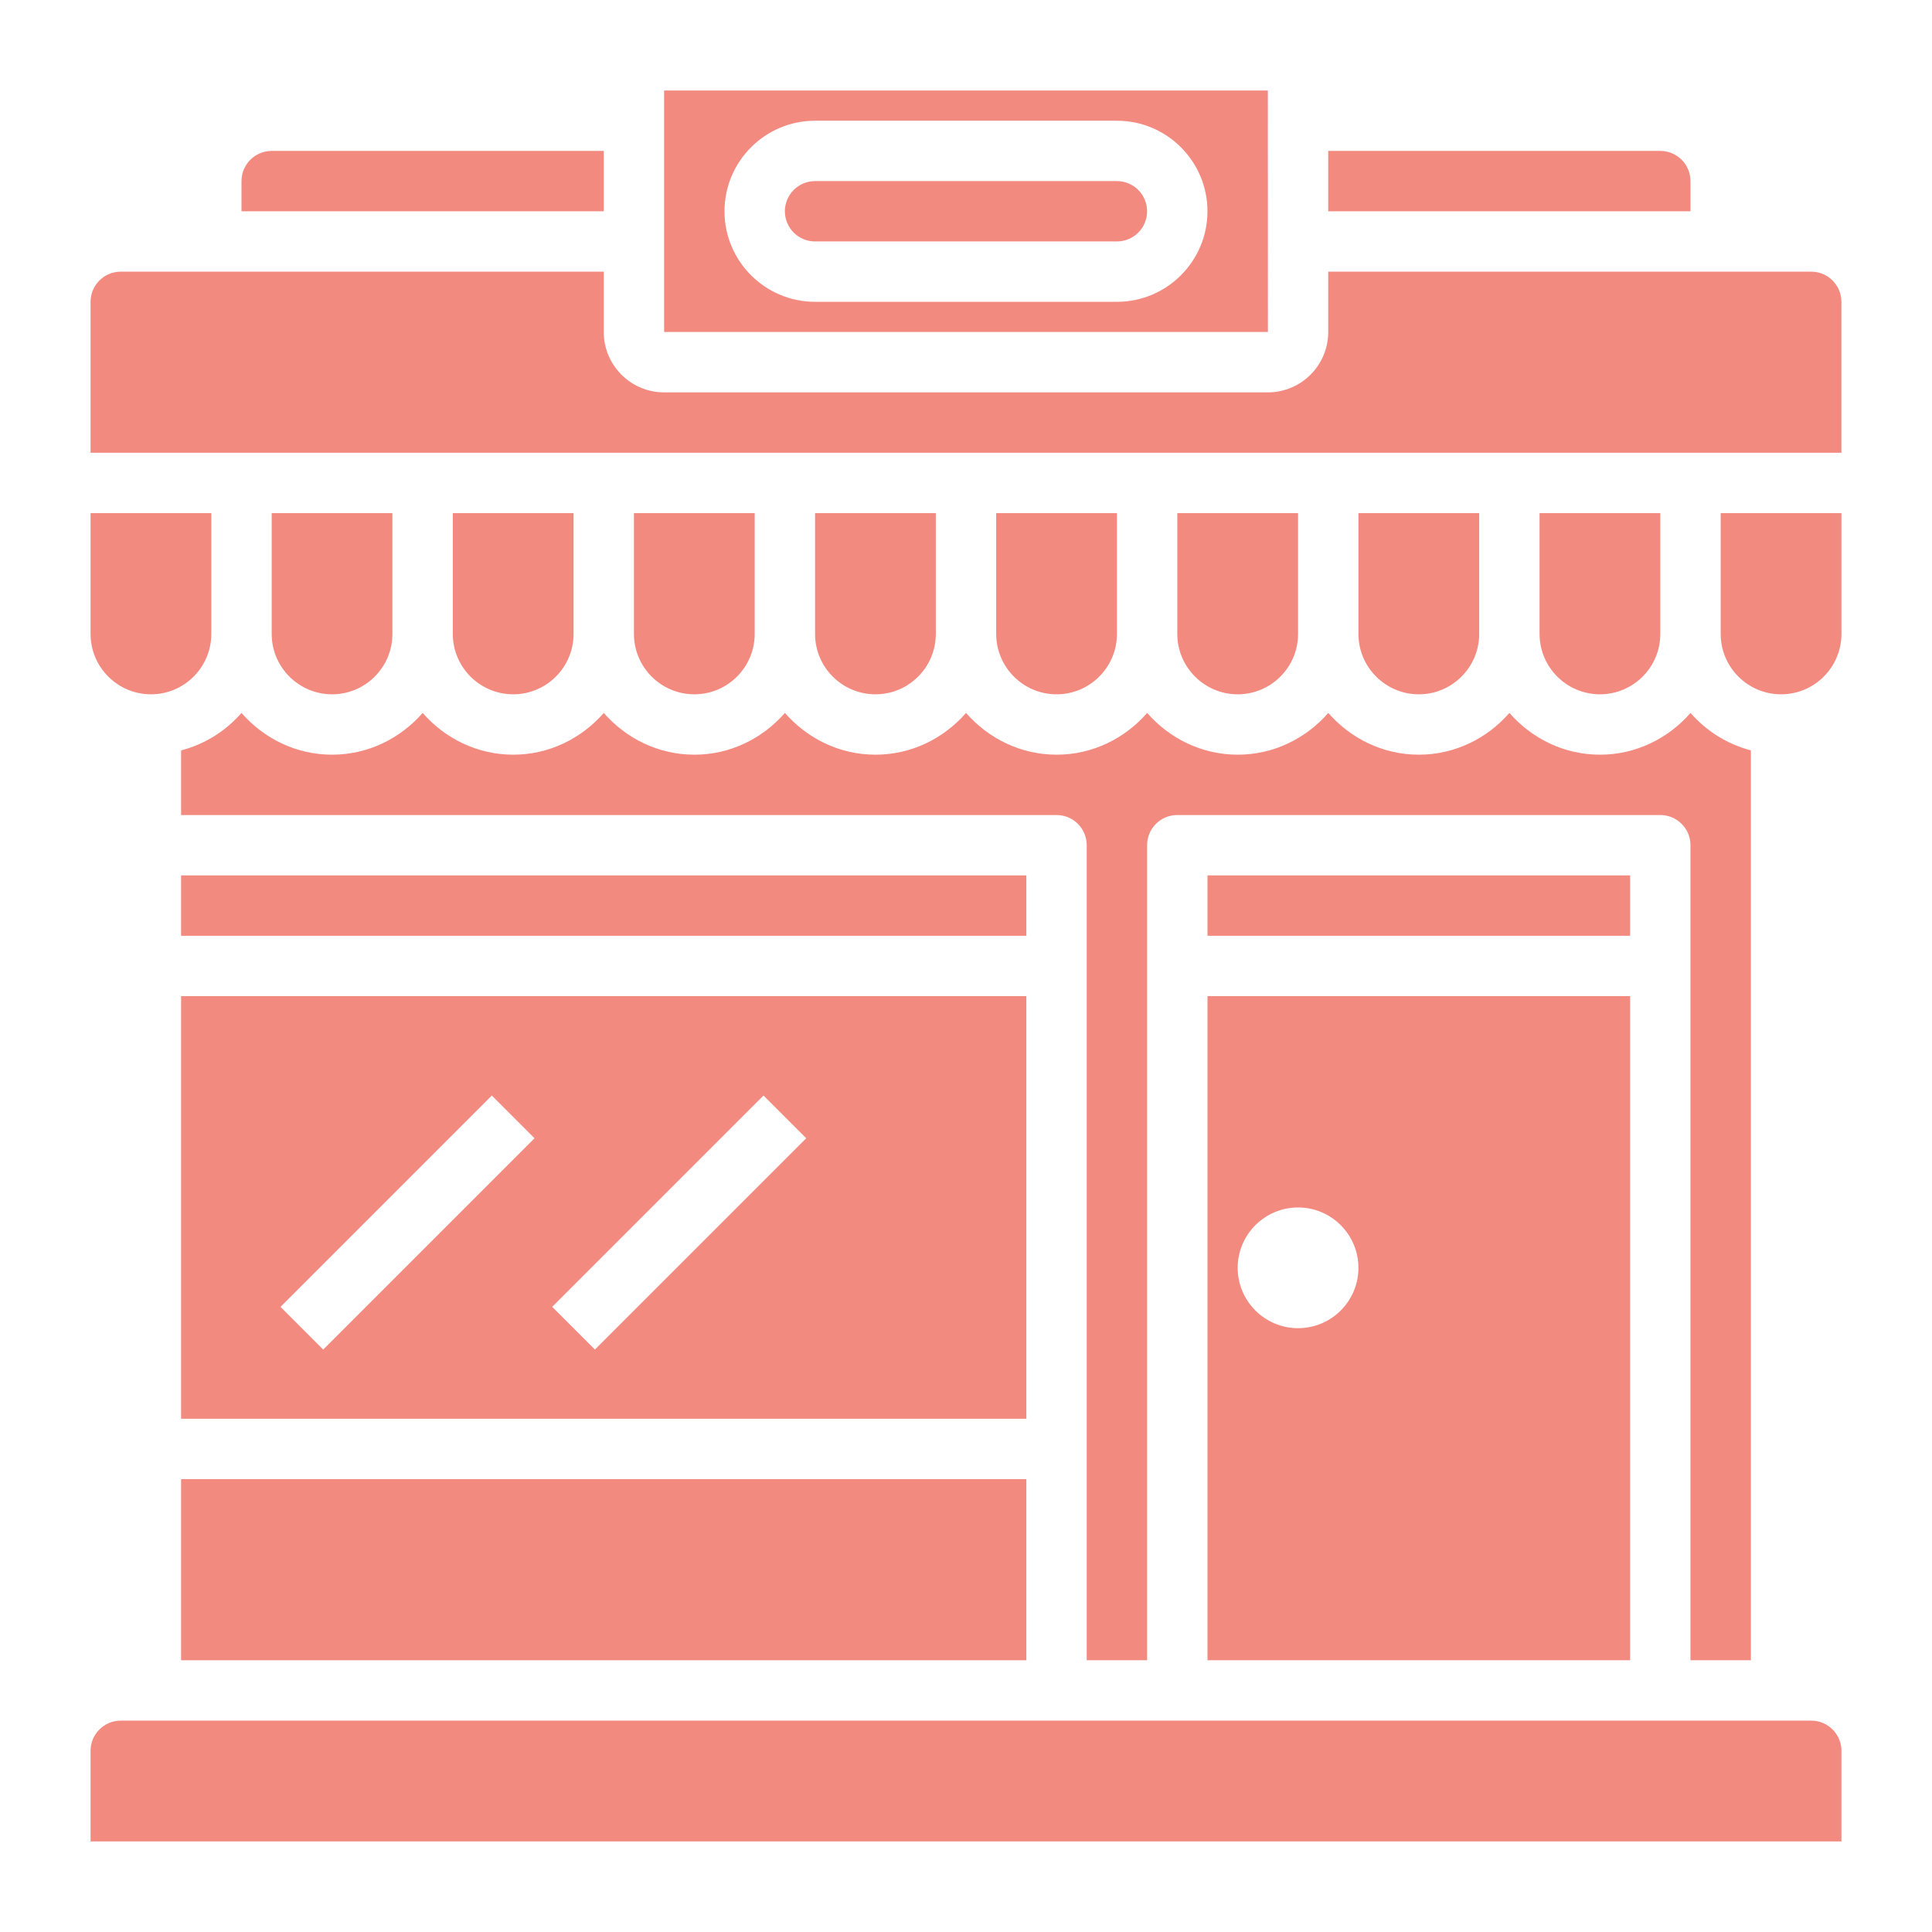 <?xml version="1.0"?>
<svg xmlns="http://www.w3.org/2000/svg" xmlns:xlink="http://www.w3.org/1999/xlink" xmlns:svgjs="http://svgjs.com/svgjs" version="1.1" width="512" height="512" x="0" y="0" viewBox="0 0 64 64" style="enable-background:new 0 0 512 512" xml:space="preserve" class=""><g><g xmlns="http://www.w3.org/2000/svg"><path d="m58 54.998v-30.141c-.789-.206-1.478-.644-1.999-1.24-.734.84-1.8 1.383-3 1.383 0 0 0 0-.001 0-1.2-.001-2.265-.544-2.999-1.383-.734.84-1.8 1.383-3 1.383 0 0 0 0-.001 0-1.2-.001-2.265-.544-2.999-1.383-.734.84-1.8 1.383-3 1.383 0 0 0 0-.001 0-1.2-.001-2.265-.544-2.999-1.383-.734.84-1.8 1.383-3 1.383 0 0 0 0-.001 0-1.2-.001-2.265-.544-2.999-1.383-.734.84-1.8 1.383-3 1.383 0 0 0 0-.001 0-1.2-.001-2.265-.544-2.999-1.383-.734.84-1.8 1.383-3 1.383 0 0 0 0-.001 0-1.2-.001-2.265-.544-2.999-1.383-.734.84-1.8 1.383-3 1.383 0 0 0 0-.001 0-1.2-.001-2.265-.544-2.999-1.383-.735.84-1.801 1.383-3.001 1.383 0 0 0 0-.001 0-1.2-.001-2.265-.543-2.999-1.383-.522.597-1.211 1.036-2.001 1.241v2.141h29c.553 0 1 .447 1 1v26.999h2v-26.999c0-.553.447-1 1-1h16c.553 0 1 .447 1 1v26.999z" fill="#f28a80" data-original="#000000" style=""/><path d="m40 54.998h14v-22h-14zm3-14.999c1.103 0 2 .896 2 2 0 1.103-.897 1.999-2 1.999s-2-.896-2-1.999.896-2 2-2z" fill="#f28a80" data-original="#000000" style=""/><path d="m40 28.999h14v2h-14z" fill="#f28a80" data-original="#000000" style=""/><path d="m33.999 32.998h-28v14.001h28zm-23.292 11.708-1.415-1.415 7-7 1.415 1.415zm9 0-1.415-1.415 7-7 1.415 1.415z" fill="#f28a80" data-original="#000000" style=""/><path d="m5.999 48.998h28v6h-28z" fill="#f28a80" data-original="#000000" style=""/><path d="m8 14.999h6 6s0 0 0 0h6s0 0 0 0h6s0 0 0 0h6s0 0 0 0h6s0 0 0 0h6s0 0 0 0h6s0 0 0 0h4.999v-5c0-.552-.448-1-1-1h-16v1.999c0 1.104-.897 2-2 2h-19.999c-1.103 0-2-.896-2-2v-1.999h-16c-.552 0-1 .448-1 1v5z" fill="#f28a80" data-original="#000000" style=""/><path d="m55.999 5.999c0-.552-.448-1-1-1h-11v2h12z" fill="#f28a80" data-original="#000000" style=""/><path d="m37 5.999h-10c-.552 0-1 .448-1 1 0 .551.448.999 1 .999h10c.551 0 .999-.447.999-.998 0-.553-.448-1.001-.999-1.001z" fill="#f28a80" data-original="#000000" style=""/><path d="m41.999 2.999h-19.999v7.999h20.001zm-4.999 6.999h-10c-1.654 0-3-1.345-3-2.998 0-1.655 1.346-3.001 3-3.001h10c1.654 0 2.999 1.346 2.999 3 0 1.653-1.345 2.999-2.999 2.999z" fill="#f28a80" data-original="#000000" style=""/><path d="m20 4.999h-11c-.552 0-1 .448-1 1v1h12z" fill="#f28a80" data-original="#000000" style=""/><path d="m5.999 28.999h28v2h-28z" fill="#f28a80" data-original="#000000" style=""/><path d="m12.999 21v-4.001h-3.999v4.001.002c.001 1.1.898 1.997 2 1.998 1.102 0 1.999-.897 1.999-2z" fill="#f28a80" data-original="#000000" style=""/><path d="m37 21v-4.001h-4v4.001c0 1.102.897 1.999 2 2 1.103 0 2-.897 2-2z" fill="#f28a80" data-original="#000000" style=""/><path d="m43 21v-4.001h-4v4.001c0 1.102.897 1.999 2 2 1.103 0 2-.897 2-2z" fill="#f28a80" data-original="#000000" style=""/><path d="m49 21v-4.001h-4v4.001c0 1.102.897 1.999 2 2 1.103 0 2-.897 2-2z" fill="#f28a80" data-original="#000000" style=""/><path d="m31 21v-4.001h-4v4.001c0 1.102.897 1.999 2 2 1.103 0 2-.897 2-2z" fill="#f28a80" data-original="#000000" style=""/><path d="m55 21v-4.001h-4v4.001c0 1.102.897 1.999 2 2 1.103 0 2-.897 2-2z" fill="#f28a80" data-original="#000000" style=""/><path d="m5 23c1.102 0 1.998-.896 2-1.998 0 0 0-.001 0-.002v-4.001h-4v4c0 1.103.897 2 2 2.001z" fill="#f28a80" data-original="#000000" style=""/><path d="m19 21v-4.001h-4v4.001c0 1.102.897 1.999 2 2 1.103 0 2-.897 2-2z" fill="#f28a80" data-original="#000000" style=""/><path d="m60 56.998h-56c-.551 0-1 .449-1 1v3.001h58v-3.001c0-.551-.449-1-1-1z" fill="#f28a80" data-original="#000000" style=""/><path d="m57 16.999v4.001c0 1.102.897 1.999 2 2 1.103 0 2-.897 2-2v-4.001z" fill="#f28a80" data-original="#000000" style=""/><path d="m25 21v-4.001h-4v4.001c0 1.102.897 1.999 2 2 1.103 0 2-.897 2-2z" fill="#f28a80" data-original="#000000" style=""/></g></g></svg>

